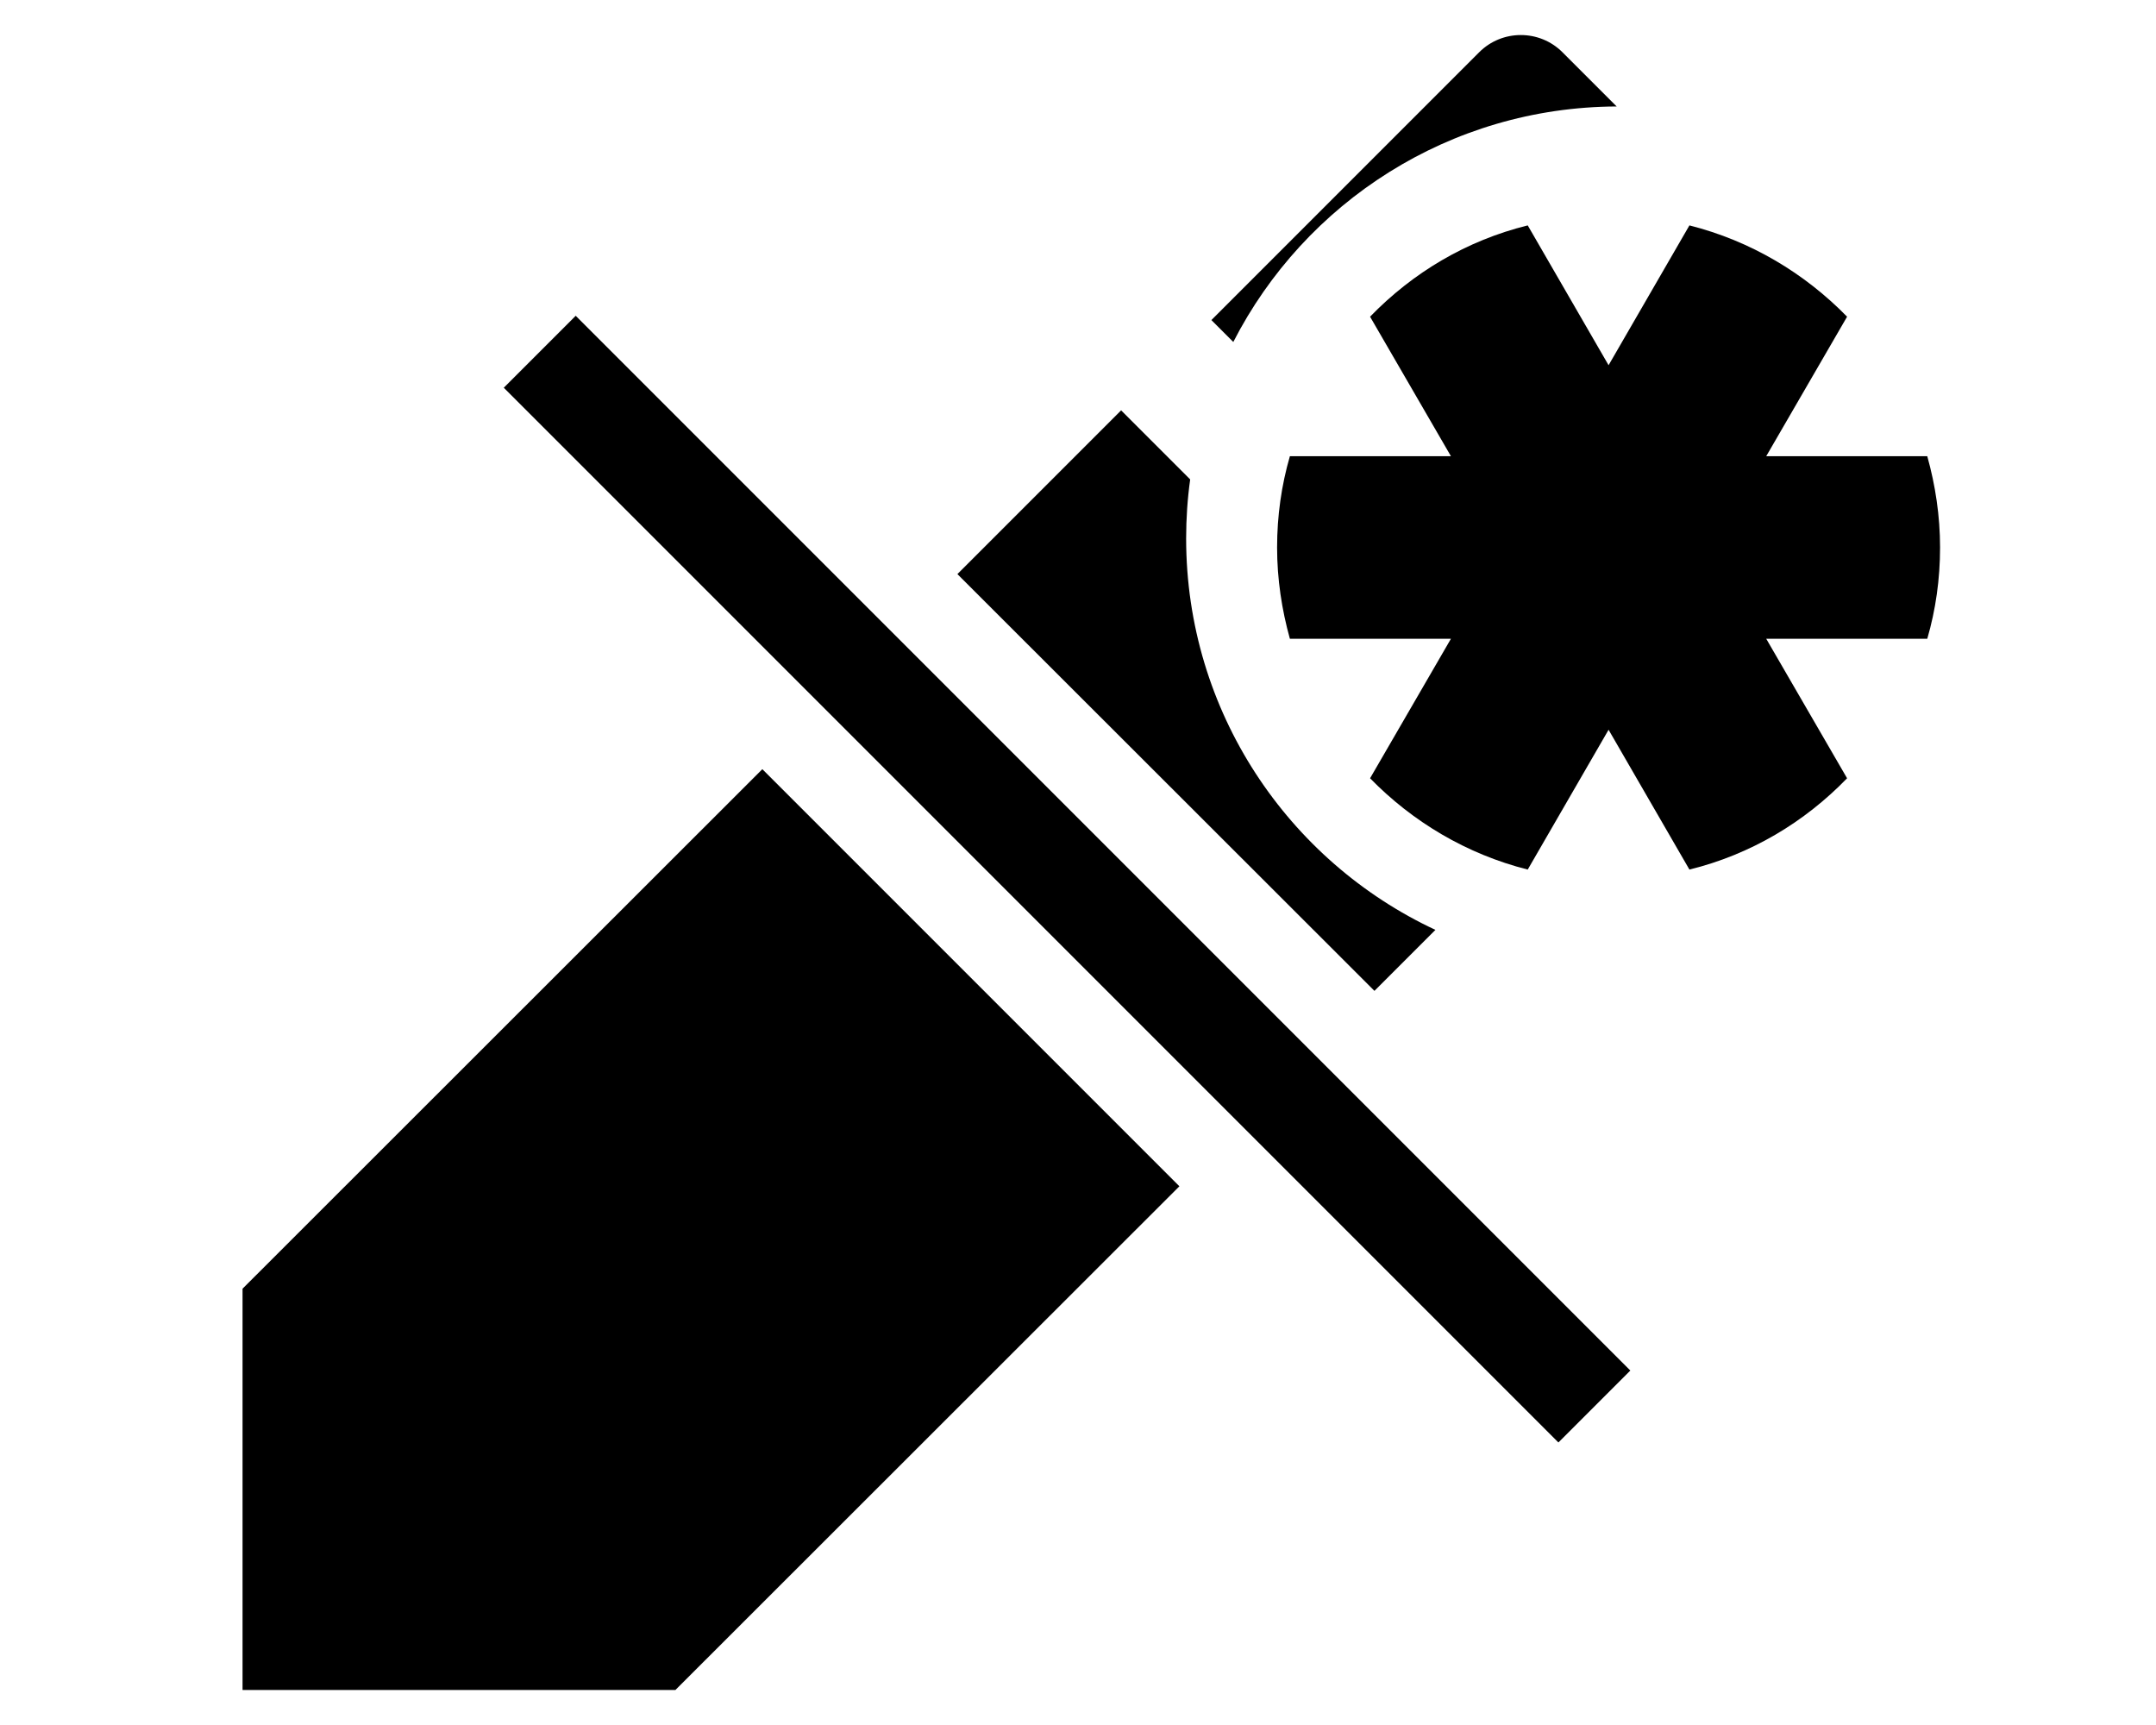 <?xml version="1.0" encoding="utf-8"?>
<!-- Generator: Adobe Illustrator 23.1.0, SVG Export Plug-In . SVG Version: 6.00 Build 0)  -->
<svg version="1.1" id="Livello_1" xmlns="http://www.w3.org/2000/svg" xmlns:xlink="http://www.w3.org/1999/xlink" x="0px" y="0px"
	 viewBox="0 0 640 512" style="enable-background:new 0 0 640 512;" xml:space="preserve">
<style type="text/css">
	.st0{display:none;}
	.st1{display:inline;}
</style>
<g focusable="false">
</g>
<g id="Invisible" class="st0">
	<path class="st1" d="M320,400c-75.9,0-137.3-58.7-142.9-133.1L72.2,185.8c-13.8,17.3-26.5,35.6-36.7,55.6c-4.6,9.2-4.6,20,0,29.2
		C89.7,376.4,197.1,448,320,448c26.9,0,52.9-4,77.9-10.5L346,397.4C337.4,399,328.7,399.9,320,400z"/>
	<path class="st1" d="M633.8,458.1l-110.5-85.4c33.6-28.3,61.2-63,81.3-102.1c4.6-9.2,4.6-20,0-29.2C550.3,135.6,442.9,64,320,64
		c-51.5,0.1-102.1,13-147.3,37.7L45.5,3.4c-7-5.4-17-4.2-22.5,2.8l0,0L3.4,31.5c-5.4,7-4.2,17,2.8,22.5l588.4,454.7
		c7,5.4,17,4.2,22.5-2.8l0,0l19.6-25.3C642.1,473.6,640.8,463.5,633.8,458.1z M450.1,316.1l-39.3-30.4c3.3-9.6,5.1-19.6,5.2-29.7
		c0.7-52.3-41.2-95.3-93.5-96c-9.4-0.1-18.8,1.2-27.8,3.8c6,8.2,9.3,18.1,9.3,28.2c-0.1,3.4-0.7,6.7-1.5,10l-73.6-56.9
		c25.6-21.4,57.8-33.1,91.2-33.1c79.5,0,144,64.4,144,143.8c0,0.1,0,0.1,0,0.2C464,277.6,458.7,297.8,450.1,316.1L450.1,316.1z"/>
</g>
<g id="Invisibile_cond" class="st0">
	<path class="st1" d="M320,400c-75.9,0-137.3-58.7-142.9-133.1L72.2,185.8c-13.8,17.3-26.5,35.6-36.7,55.6c-4.6,9.2-4.6,20,0,29.2
		C89.7,376.4,197.1,448,320,448c26.9,0,52.9-4,77.9-10.5L346,397.4C337.4,399,328.7,399.9,320,400z"/>
	<path class="st1" d="M633.8,458.1l-110.5-85.4c33.6-28.3,61.2-63,81.3-102.1c4.6-9.2,4.6-20,0-29.2c-3.5-6.8-7.2-13.5-11.2-20.1
		C571.5,261,529.2,288,480.7,288c-6.8,0-13.6-0.5-20.1-1.6c-2.4,10.3-5.9,20.3-10.4,29.7l0,0l-39.3-30.4c1.8-5.2,3.1-10.5,4-15.8
		c-36.1-21.5-60.7-60.2-62.6-104.7c-9.3-3.2-19.3-5-29.6-5.1c-9.4-0.1-18.8,1.2-27.8,3.8c6,8.2,9.3,18.1,9.3,28.2
		c-0.1,3.4-0.7,6.7-1.5,10l-73.6-56.9c25.6-21.4,57.8-33.1,91.2-33.1c13.5,0,26.6,1.9,39,5.3c6-17.3,15.6-33,27.9-46.1
		c-21.6-4.7-44-7.3-67-7.3c-51.5,0.1-102.1,13-147.3,37.7L45.5,3.4c-7-5.4-17-4.2-22.5,2.8l0,0L3.4,31.5c-5.4,7-4.2,17,2.8,22.5
		l588.4,454.7c7,5.4,17,4.2,22.5-2.8l0,0l19.6-25.3C642.1,473.6,640.8,463.5,633.8,458.1z"/>
</g>
<g id="Repeatable" class="st0">
	<path class="st1" d="M301.3,288l-218.6,0.4c-10.4,0-18.8-8.4-18.8-18.8L64,82.8C64,72.4,72.4,64,82.8,64l218.5,0.5
		c10.4,0,18.8,8.4,18.8,18.8v186C320.1,279.6,311.7,288,301.3,288z"/>
	<path class="st1" d="M557.3,224.5l-76.2-0.2v157.9c0,10.4-8.4,18.8-18.8,18.8L320,401.2v28.4c0,10.4,8.4,18.8,18.8,18.8l218.6-0.4
		c10.4,0,18.8-8.4,18.8-18.8v-186C576.1,232.9,567.7,224.5,557.3,224.5z"/>
	<path class="st1" d="M429.3,144.5l-76.2-0.2v157.9c0,10.4-8.4,18.8-18.8,18.8L192,321.2v28.4c0,10.4,8.4,18.8,18.8,18.8l218.6-0.4
		c10.4,0,18.8-8.4,18.8-18.8v-186C448.1,152.9,439.7,144.5,429.3,144.5z"/>
</g>
<g id="Repeatable_cond" class="st0">
	<path class="st1" d="M301.3,288l-218.6,0.4c-10.4,0-18.8-8.4-18.8-18.8L64,82.8C64,72.4,72.4,64,82.8,64l218.5,0.5
		c10.4,0,18.8,8.4,18.8,18.8v186C320.1,279.6,311.7,288,301.3,288z"/>
	<path class="st1" d="M353.1,176v126.3c0,10.4-8.4,18.8-18.8,18.8L192,321.2v28.4c0,10.4,8.4,18.8,18.8,18.8l218.6-0.4
		c10.4,0,18.8-8.4,18.8-18.8v-65.4C398,270.8,359.8,228.3,353.1,176z"/>
	<path class="st1" d="M481.1,288v94.2c0,10.4-8.4,18.8-18.8,18.8L320,401.2v28.4c0,10.4,8.4,18.8,18.8,18.8l218.6-0.4
		c10.4,0,18.8-8.4,18.8-18.8V245.5C552.6,271.5,518.8,287.9,481.1,288z"/>
</g>
<g id="Required" class="st0">
	<path class="st1" d="M568,256c0,137-111,248-248,248S72,393,72,256C72,119.1,183,8,320,8S568,119.1,568,256z M320,306
		c-25.4,0-46,20.6-46,46s20.6,46,46,46s46-20.6,46-46S345.4,306,320,306z M276.3,140.7l7.4,136c0.3,6.4,5.6,11.3,12,11.3h48.5
		c6.4,0,11.6-5,12-11.3l7.4-136c0.4-6.9-5.1-12.7-12-12.7h-63.4C281.4,128,276,133.8,276.3,140.7L276.3,140.7z"/>
</g>
<g id="Required_cond" class="st0">
	<path class="st1" d="M480.6,288c-55.1,0-102.1-34.7-120.4-83.4l-3.9,72c-0.3,6.4-5.6,11.3-12,11.3h-48.5c-6.4,0-11.6-5-12-11.3
		l-7.4-136l0,0c-0.4-6.9,5.1-12.7,12-12.7h63.4c1.4,0,2.8,0.3,4,0.7c10.4-42.4,41.8-76.5,82.5-90.7C403.1,18.9,362.8,8,320,8
		C183,8,72,119.1,72,256c0,137,111,248,248,248s248-111,248-248c0-0.8,0-1.5,0-2.3C545,275,514.3,288,480.6,288z M320,398
		c-25.4,0-46-20.6-46-46s20.6-46,46-46s46,20.6,46,46S345.4,398,320,398z"/>
</g>
<g id="Validate" class="st0">
	<path class="st1" d="M568,257c0,137-111,248-248,248S72,394,72,257S183,9,320,9S568,120,568,257z M291.3,388.3l184-184
		c6.2-6.2,6.2-16.4,0-22.6l-22.6-22.6c-6.2-6.2-16.4-6.2-22.6,0L280,309.1L209.9,239c-6.2-6.2-16.4-6.2-22.6,0l-22.6,22.6
		c-6.2,6.2-6.2,16.4,0,22.6l104,104C274.9,394.6,285.1,394.6,291.3,388.3L291.3,388.3z"/>
</g>
<g id="Disabled" class="st0">
	
		<rect x="301.7" y="39.5" transform="matrix(0.707 -0.707 0.707 0.707 -91.683 300.455)" class="st1" width="30.2" height="442.8"/>
	<g class="st1">
		<polygon points="408,294.1 456.6,245.6 332.8,121.8 284.2,170.3 		"/>
		<polygon points="226.3,228.3 72,382.5 72,501.6 200.5,501.6 350.1,352.1 		"/>
	</g>
	<path class="st1" d="M562.9,114.6l-99.1-99.1c-6.8-6.8-17.9-6.8-24.7,0L359.6,95l123.8,123.8l79.5-79.5
		C569.7,132.5,569.7,121.4,562.9,114.6z"/>
</g>
<g id="Disabled_cond">
	<rect x="301.7" y="39.5" transform="matrix(0.707 -0.707 0.707 0.707 -91.683 300.455)" width="30.2" height="442.8"/>
	<path d="M479.9,31.6l-16.1-16.1c-6.8-6.8-17.9-6.8-24.7,0L359.6,95l6.5,6.5C387.3,60.1,430.3,31.8,479.9,31.6z"/>
	<polygon points="226.3,228.3 72,382.5 72,501.6 200.5,501.6 350.1,352.1 	"/>
	<path d="M352.1,159.8c0-5.9,0.4-11.8,1.2-17.5l-20.5-20.5l-48.6,48.6L408,294.1l18.1-18.1C382.4,255.6,352.1,211.2,352.1,159.8z"/>
</g>
<g id="Addons" class="st0">
	<path id="Asterisk" d="M549,92.3c-12.3-12.7-28-22-45.6-26.4L480,106.4L456.6,66C439,70.3,423.3,79.6,411,92.3l23.3,40.4h-46.7
		c-2.4,8.4-3.7,17.2-3.7,26.3s1.3,18,3.7,26.3h46.7L411,225.8c12.3,12.7,28,22,45.6,26.4l23.4-40.4l23.4,40.4
		c17.6-4.4,33.3-13.7,45.6-26.4l-23.3-40.4h46.7c2.4-8.4,3.7-17.2,3.7-26.3s-1.3-18-3.7-26.3h-46.7L549,92.3z"/>
	<g id="Curly">
		<g class="st1">
			<path d="M494.4,257.4v-36.3c10.8,0,31.3-1.2,33.6-2c-0.6-3.3-2.5-8.8-3.8-12.3c-4.6-13-10.9-30.7-0.3-46
				c-10.8-15.4-4.5-33.2,0.1-46.2c1.3-3.6,3.2-9.1,3.8-12.3c-2.3-0.8-22.7-2-33.4-2V64c15.7,0,53,1.8,63.9,17.3
				c10.6,15,4.4,32.6-0.1,45.4c-1.4,3.9-3.5,10-3.9,13.2c2.3,0.9,8.3,2.7,21.7,2.7v36.3c-13.3,0-19.2,1.7-21.5,2.6
				c0.4,3.3,2.6,9.3,3.9,13.1c4.6,12.8,10.8,30.4,0.2,45.5C547.6,255.6,510.2,257.4,494.4,257.4z M553.2,182.1L553.2,182.1
				L553.2,182.1z M553.1,139.3L553.1,139.3L553.1,139.3z"/>
		</g>
		<g class="st1">
			<path d="M401.4,240.1c-10.6-15.1-4.4-32.6,0.2-45.5c1.4-3.8,3.5-9.9,3.9-13.1c-2.3-0.9-8.3-2.6-21.5-2.6v-36.3
				c13.4,0,19.4-1.7,21.7-2.7c-0.4-3.3-2.6-9.4-3.9-13.2c-4.5-12.8-10.7-30.4-0.1-45.4c11-15.5,48.2-17.3,63.9-17.3v36.3
				c-10.7,0-31.1,1.2-33.4,2c0.6,3.3,2.5,8.8,3.8,12.3c4.6,13,10.9,30.8,0.1,46.2c10.7,15.3,4.4,33.1-0.3,46
				c-1.3,3.6-3.2,9.1-3.8,12.3c2.4,0.8,22.8,2,33.6,2v36.3C449.8,257.4,412.4,255.6,401.4,240.1z M406.8,182.1L406.8,182.1
				L406.8,182.1z M406.9,139.3L406.9,139.3L406.9,139.3z"/>
		</g>
	</g>
	<circle id="Dot" class="st1" cx="480.3" cy="159.8" r="95.8"/>
</g>
<g id="Addons_1_" class="st0">
	<path id="Asterisk_1_" d="M549,92.3c-12.3-12.7-28-22-45.6-26.4L480,106.4L456.6,66C439,70.3,423.3,79.6,411,92.3l23.3,40.4h-46.7
		c-2.4,8.4-3.7,17.2-3.7,26.3s1.3,18,3.7,26.3h46.7L411,225.8c12.3,12.7,28,22,45.6,26.4l23.4-40.4l23.4,40.4
		c17.6-4.4,33.3-13.7,45.6-26.4l-23.3-40.4h46.7c2.4-8.4,3.7-17.2,3.7-26.3s-1.3-18-3.7-26.3h-46.7L549,92.3z"/>
	<g id="Curly_1_" class="st1">
		<g>
			<path d="M494.4,257.4v-36.3c10.8,0,31.3-1.2,33.6-2c-0.6-3.3-2.5-8.8-3.8-12.3c-4.6-13-10.9-30.7-0.3-46
				c-10.8-15.4-4.5-33.2,0.1-46.2c1.3-3.6,3.2-9.1,3.8-12.3c-2.3-0.8-22.7-2-33.4-2V64c15.7,0,53,1.8,63.9,17.3
				c10.6,15,4.4,32.6-0.1,45.4c-1.4,3.9-3.5,10-3.9,13.2c2.3,0.9,8.3,2.7,21.7,2.7v36.3c-13.3,0-19.2,1.7-21.5,2.6
				c0.4,3.3,2.6,9.3,3.9,13.1c4.6,12.8,10.8,30.4,0.2,45.5C547.6,255.6,510.2,257.4,494.4,257.4z M553.2,182.1L553.2,182.1
				L553.2,182.1z M553.1,139.3L553.1,139.3L553.1,139.3z"/>
		</g>
		<g>
			<path d="M401.4,240.1c-10.6-15.1-4.4-32.6,0.2-45.5c1.4-3.8,3.5-9.9,3.9-13.1c-2.3-0.9-8.3-2.6-21.5-2.6v-36.3
				c13.4,0,19.4-1.7,21.7-2.7c-0.4-3.3-2.6-9.4-3.9-13.2c-4.5-12.8-10.7-30.4-0.1-45.4c11-15.5,48.2-17.3,63.9-17.3v36.3
				c-10.7,0-31.1,1.2-33.4,2c0.6,3.3,2.5,8.8,3.8,12.3c4.6,13,10.9,30.8,0.1,46.2c10.7,15.3,4.4,33.1-0.3,46
				c-1.3,3.6-3.2,9.1-3.8,12.3c2.4,0.8,22.8,2,33.6,2v36.3C449.8,257.4,412.4,255.6,401.4,240.1z M406.8,182.1L406.8,182.1
				L406.8,182.1z M406.9,139.3L406.9,139.3L406.9,139.3z"/>
		</g>
	</g>
	<circle id="Dot_1_" cx="480.3" cy="159.8" r="95.8"/>
</g>
<g id="Addons_2_">
	<path id="Asterisk_2_" d="M548.3,94c-12.6-12.9-28.6-22.5-46.8-27.1l-24,41.5l-24-41.5c-18.2,4.5-34.1,14-46.8,27.1l24,41.4h-47.8
		c-2.5,8.6-3.8,17.7-3.8,27.1c0,9.4,1.4,18.5,3.8,27.1h47.8l-24,41.4c12.6,12.9,28.6,22.5,46.8,27.1l24-41.5l24,41.5
		c18.2-4.5,34.1-14,46.8-27.1l-24-41.4h47.8c2.5-8.6,3.8-17.7,3.8-27.1c0-9.4-1.4-18.5-3.8-27.1h-47.8L548.3,94z"/>
	<g id="Curly_2_" class="st0">
		<g class="st1">
			<path d="M492.9,260.9V224c11.1,0,31.8-1.2,34.3-2c-0.6-3.4-2.6-8.9-3.8-12.6c-4.8-13.2-11.1-31.2-0.3-46.9
				c-11.1-15.7-4.6-33.7,0-46.9c1.2-3.7,3.2-9.2,3.8-12.6c-2.5-0.8-23.1-2-34-2V64c16,0,54,1.8,65.1,17.5
				c10.8,15.4,4.5,33.2-0.2,46.1c-1.4,4-3.5,10.2-4,13.5c2.3,0.9,8.5,2.8,22,2.8v36.9c-13.5,0-19.5,1.7-22,2.6
				c0.5,3.4,2.6,9.5,4,13.4c4.6,13.1,11.1,30.9,0.2,46.3C547.1,259.1,509.1,260.9,492.9,260.9z M552.8,184.3L552.8,184.3
				L552.8,184.3z M552.8,140.6L552.8,140.6L552.8,140.6z"/>
		</g>
		<g class="st1">
			<path d="M398.3,243.2c-10.8-15.4-4.5-33.2,0.2-46.3c1.4-3.8,3.5-10,4-13.4c-2.3-0.9-8.5-2.6-22-2.6V144c13.7,0,19.7-1.7,22-2.8
				c-0.5-3.4-2.6-9.5-4-13.5c-4.6-13.1-10.9-30.9-0.2-46.1C409.4,65.8,447.4,64,463.4,64v36.9c-10.9,0-31.7,1.2-34,2
				c0.6,3.4,2.6,8.9,3.8,12.6c4.6,13.2,11.1,31.4,0,46.9c10.9,15.7,4.5,33.7-0.3,46.9c-1.2,3.7-3.2,9.2-3.8,12.6
				c2.5,0.8,23.2,2,34.3,2v36.9C447.6,260.9,409.4,259.1,398.3,243.2z M403.7,184.3L403.7,184.3L403.7,184.3z M403.9,140.6
				L403.9,140.6L403.9,140.6z"/>
		</g>
	</g>
	<circle id="Dot_2_" class="st0" cx="477.6" cy="162.4" r="98.4"/>
</g>
</svg>
